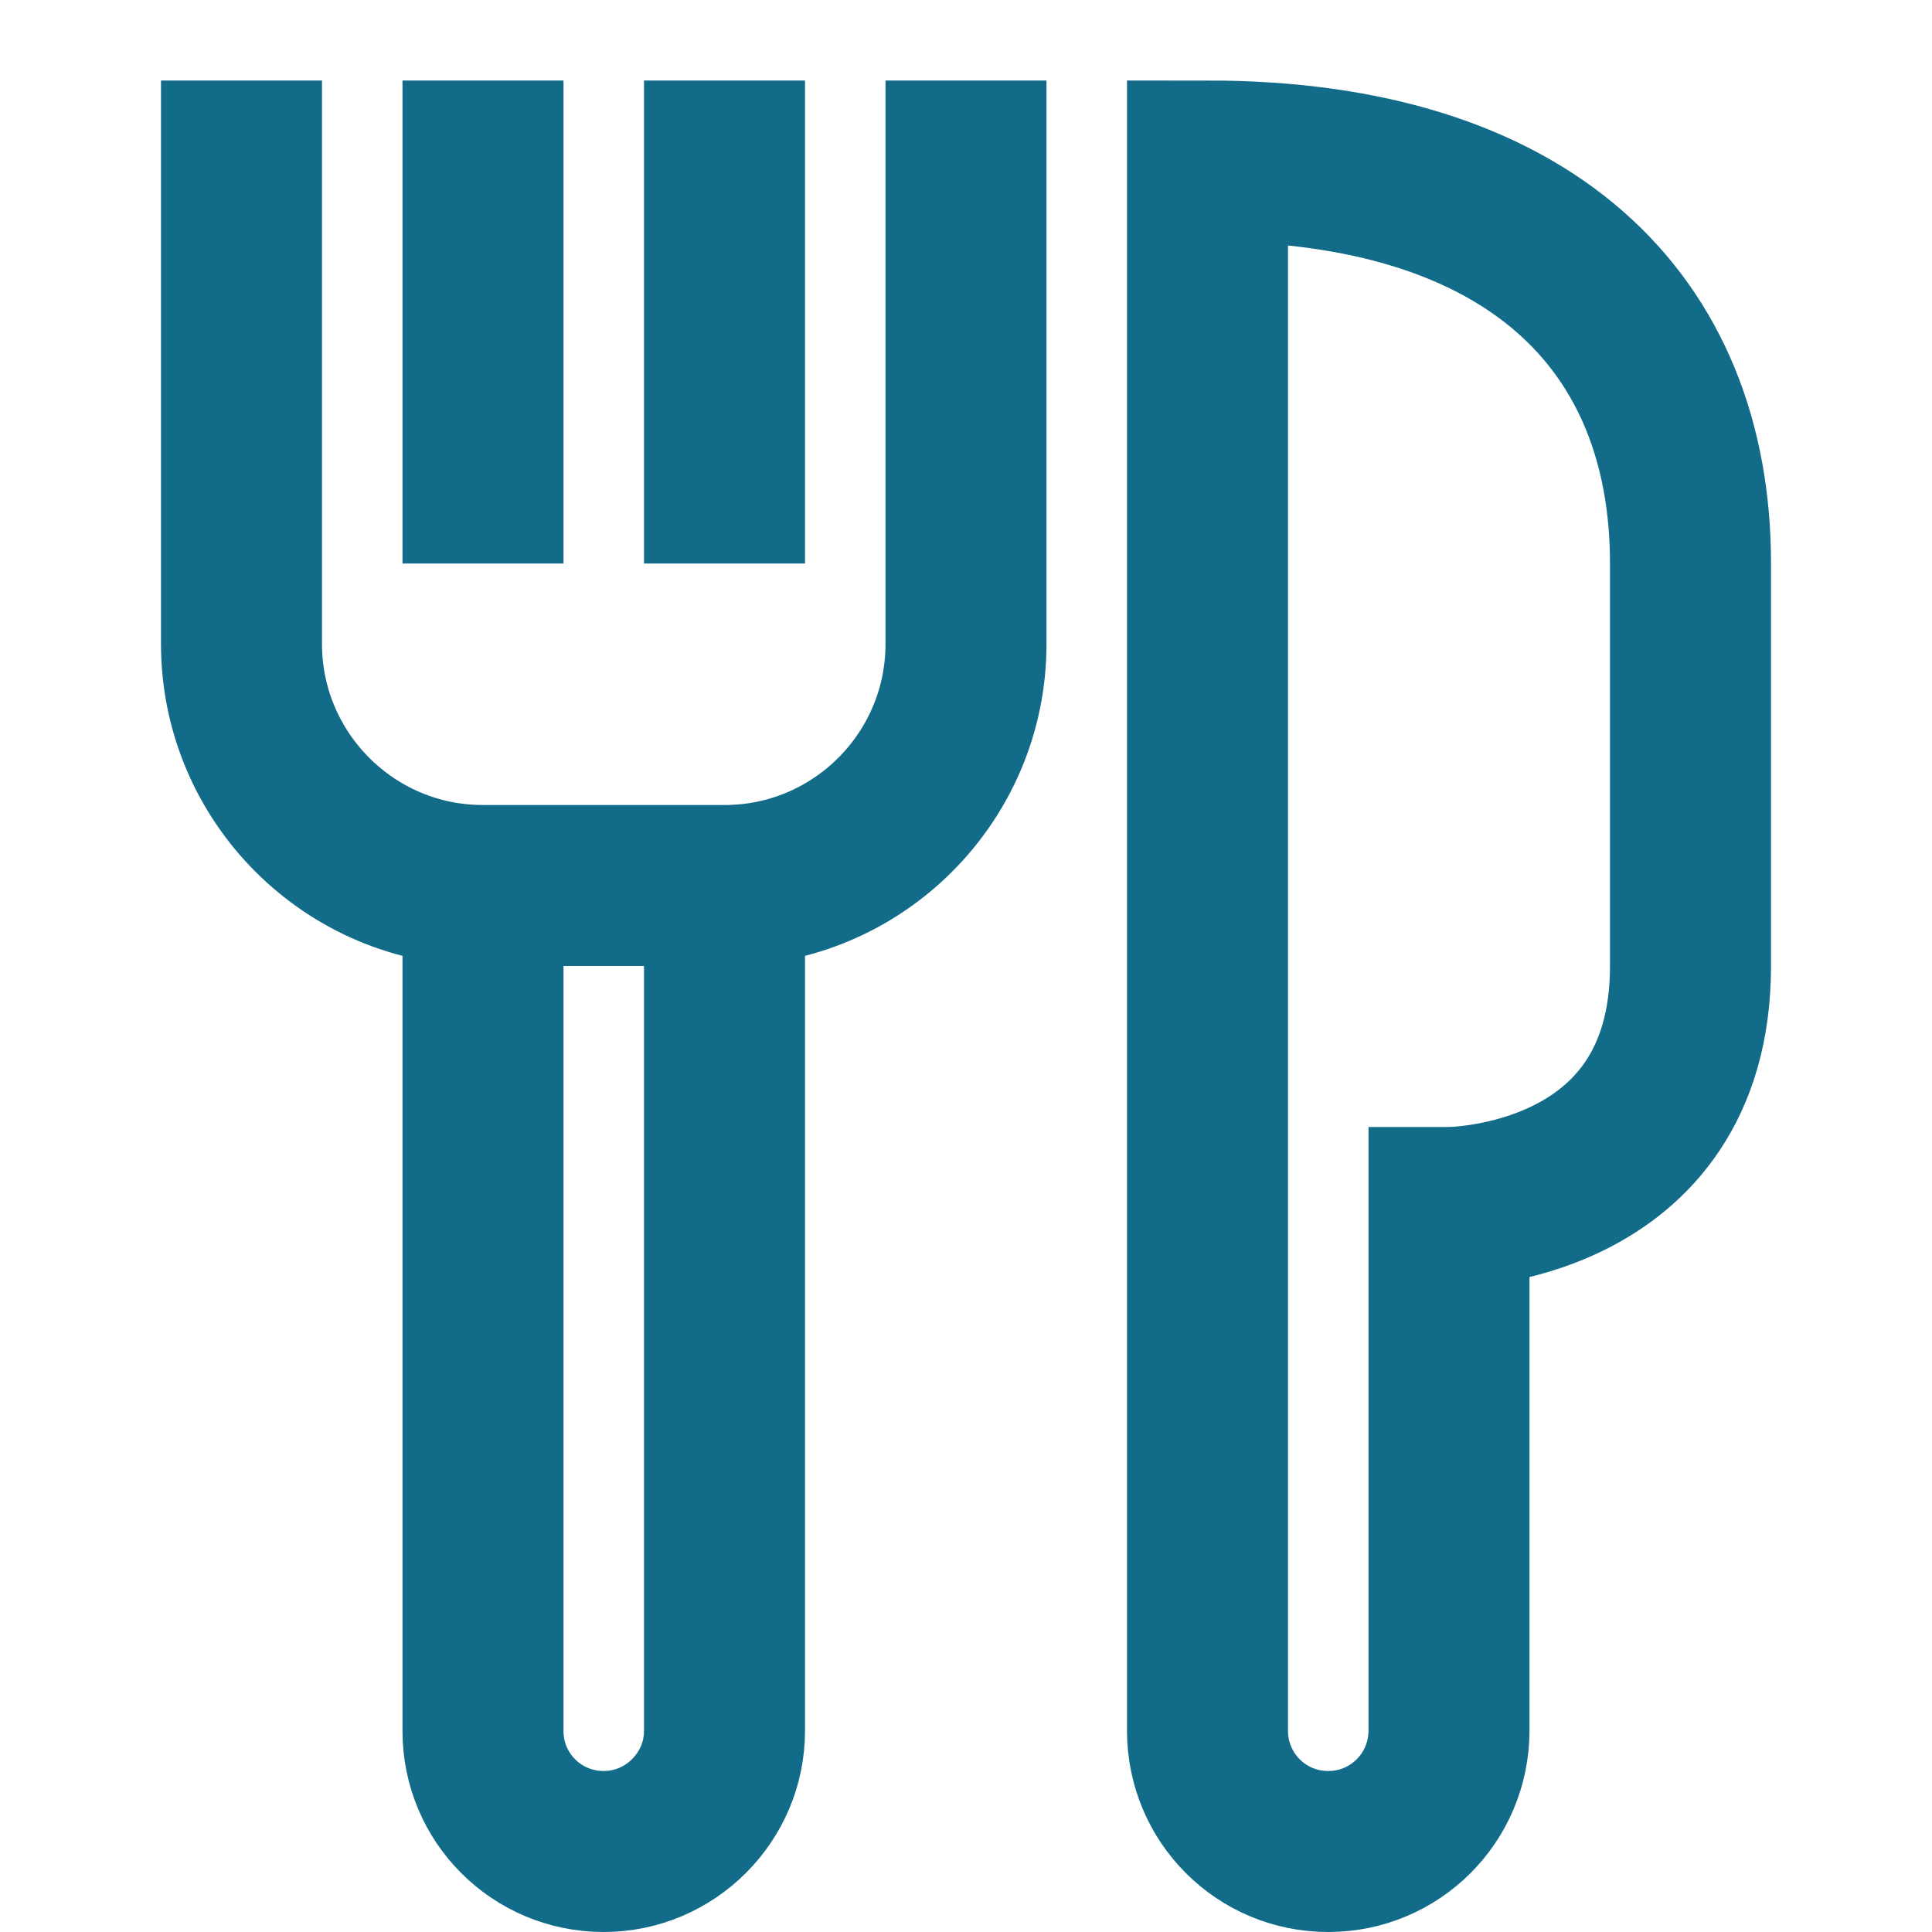 <svg xmlns="http://www.w3.org/2000/svg" width="1em" height="1em" fill="#116b89" stroke="#116b89" stroke-width="0" viewBox="0 0 24 24"><path fill="none" stroke="#116b89" stroke-width="2" d="M12,1 L12,8 C12,9.657 10.653,11 9.003,11 L5.997,11 C4.342,11 3,9.651 3,8 L3,1 M6,7 C6,7 6,6.549 6,6.009 L6,1 M9,7 C9,7 9,6.549 9,6.009 L9,1 M6,11 L6,21.504 C6,22.33 6.666,23 7.5,23 L7.5,23 C8.328,23 9,22.32 9,21.504 L9,11 M15,18 L15,21.5 C15,22.328 15.666,23 16.5,23 L16.5,23 C17.328,23 18,22.332 18,21.495 L18,15 C18,15 21,15 21,12 C21,9 21,10 21,7 C21,4 19,2 15,2 C15,2 15,9.995 15,18 L15,18 Z"/></svg>